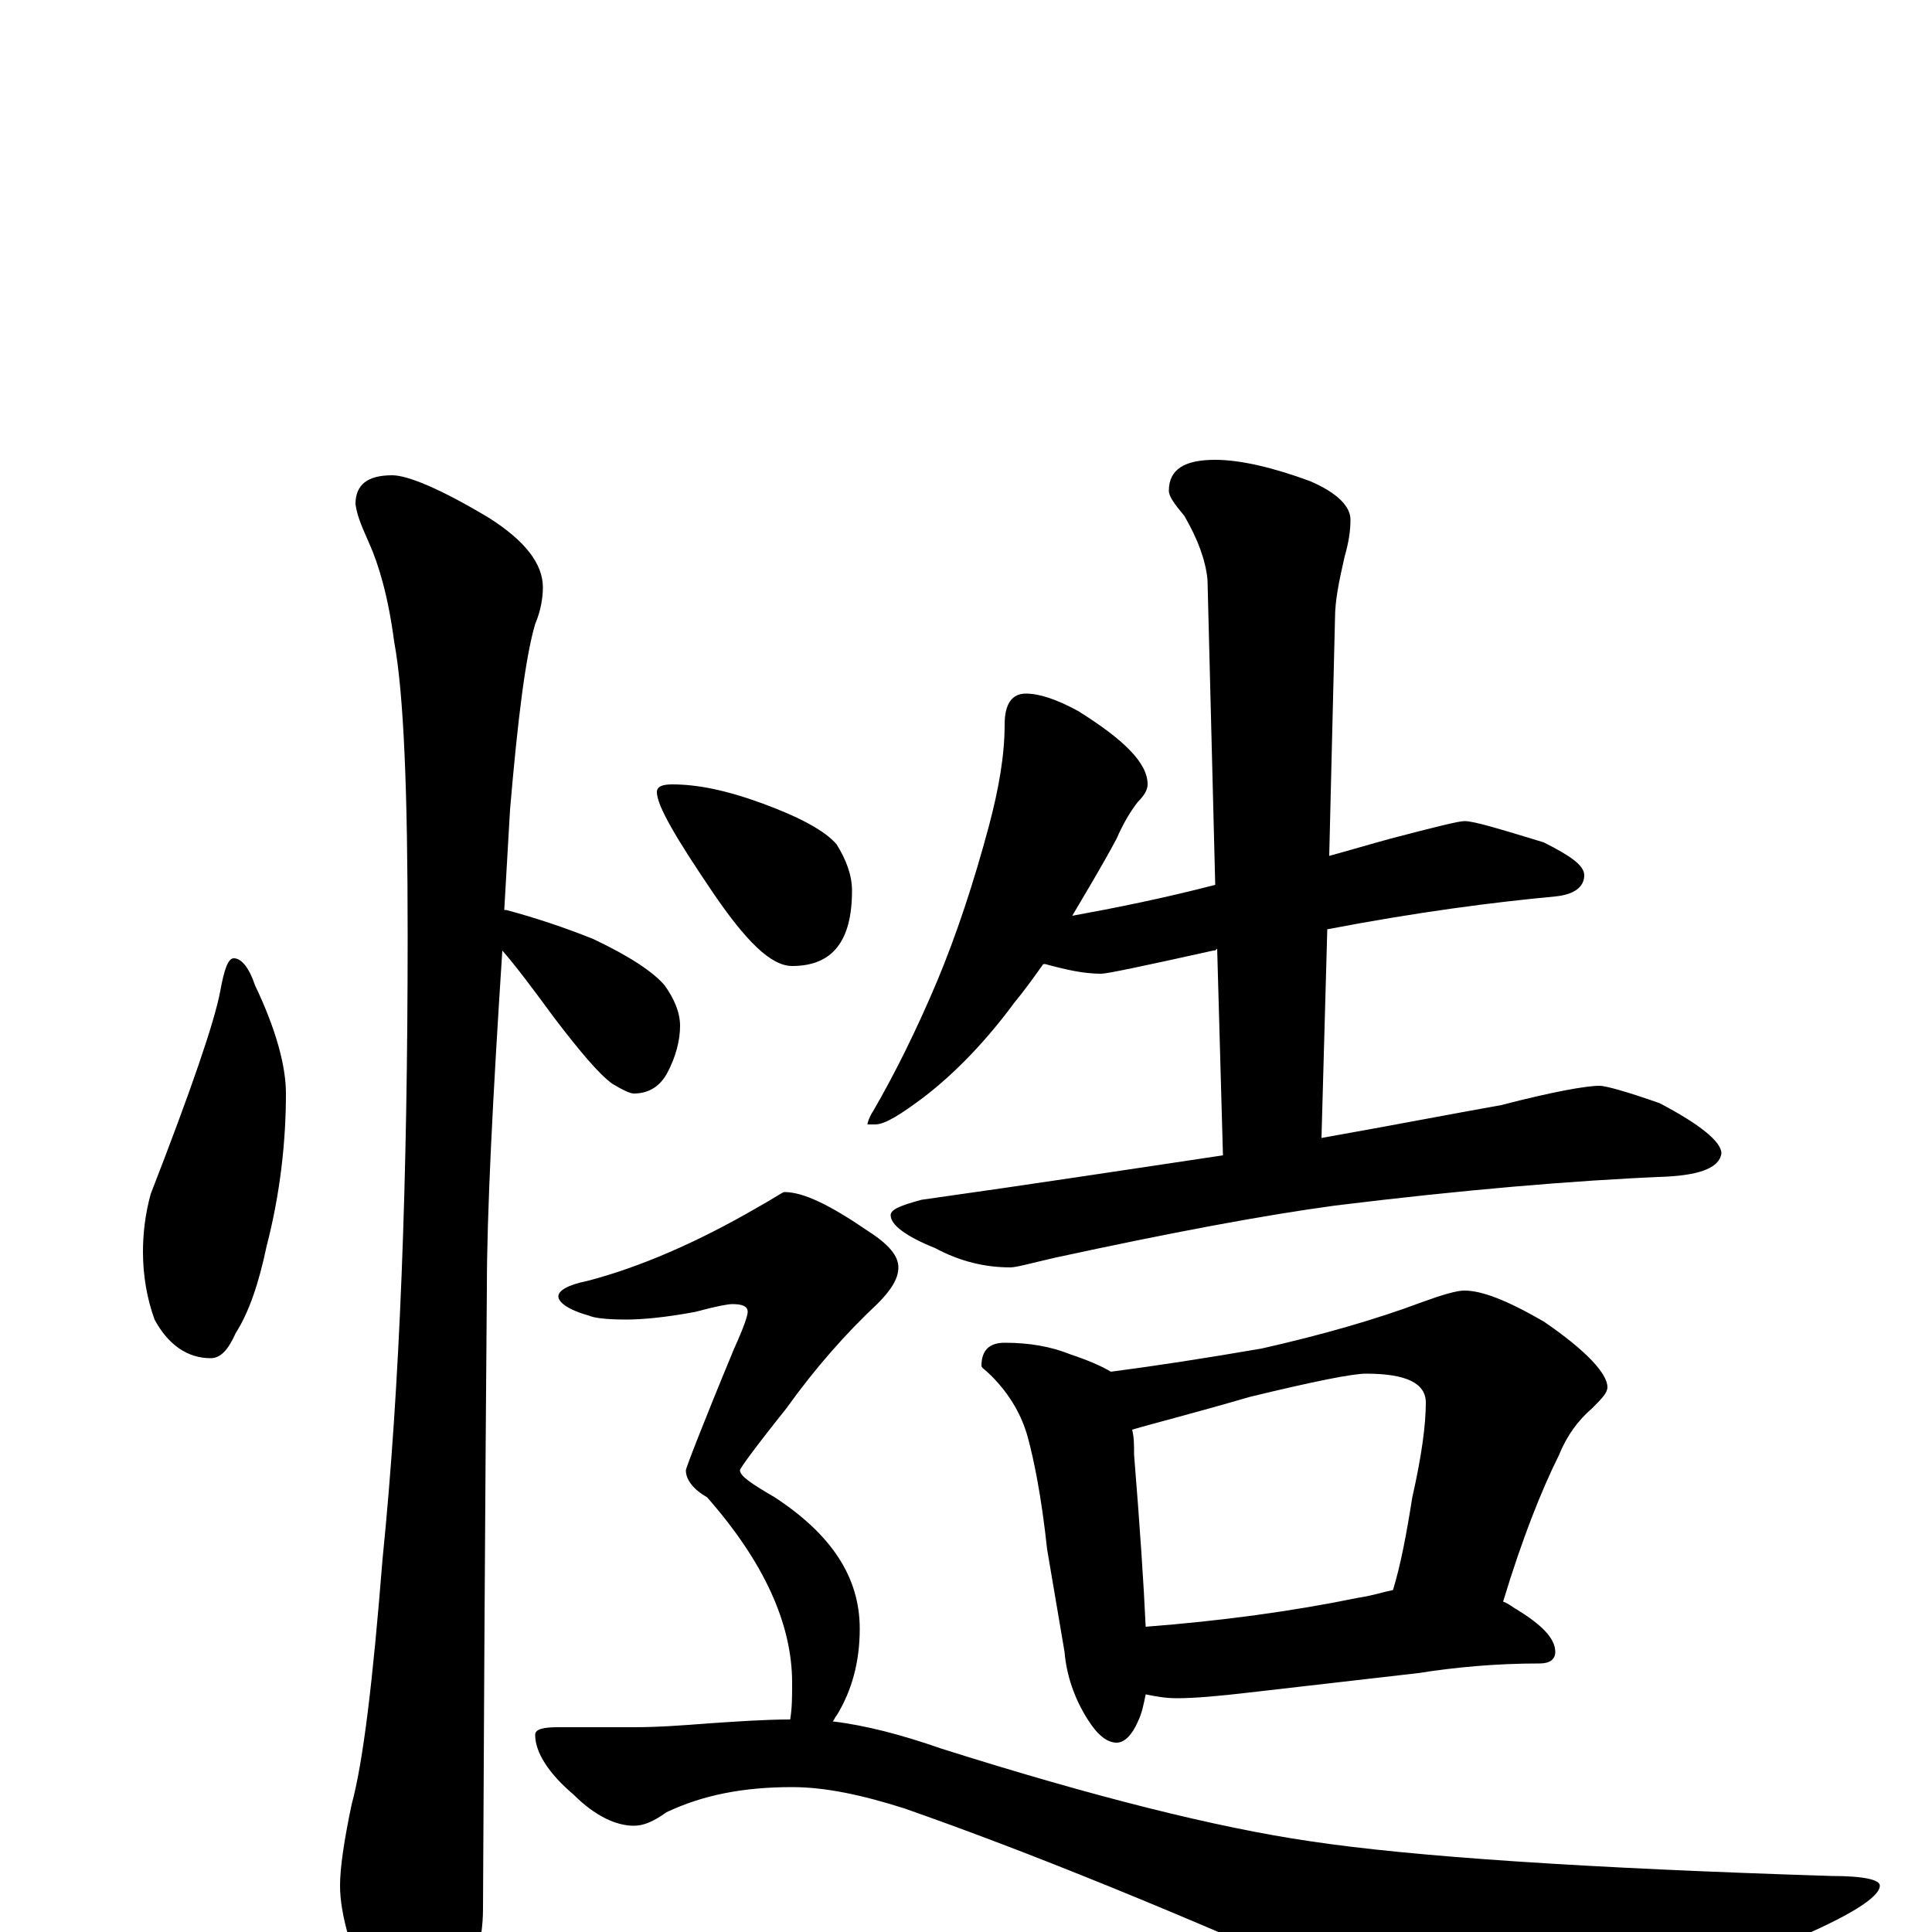 <?xml version="1.0" encoding="utf-8" ?>
<!DOCTYPE svg PUBLIC "-//W3C//DTD SVG 1.1//EN" "http://www.w3.org/Graphics/SVG/1.1/DTD/svg11.dtd">
<svg version="1.1" id="Layer_1" xmlns="http://www.w3.org/2000/svg" xmlns:xlink="http://www.w3.org/1999/xlink" x="0px" y="145px" width="1000px" height="1000px" viewBox="0 0 1000 1000" enable-background="new 0 0 1000 1000" xml:space="preserve">
<g id="Layer_1">
<path id="glyph" transform="matrix(1 0 0 -1 0 1000)" d="M121,504C125,504 129,499 132,490C143,467 148,448 148,434C148,409 145,382 138,355C134,336 129,321 122,310C118,301 114,297 109,297C97,297 87,304 80,317C76,328 74,340 74,352C74,361 75,371 78,382C99,436 111,471 114,487C116,498 118,504 121,504M203,754C211,754 228,747 253,732C272,720 281,708 281,696C281,691 280,684 277,677C272,660 268,628 264,581C263,563 262,546 261,529l1,0C277,525 292,520 307,514C326,505 338,497 344,490C349,483 352,476 352,469C352,462 350,453 345,444C341,437 335,434 328,434C326,434 322,436 317,439C310,444 300,456 287,473C276,488 267,500 260,508C255,431 252,372 252,333C252,331 251,224 250,12C250,-5 245,-23 236,-42C229,-58 222,-66 215,-66C210,-66 204,-57 195,-40C182,-12 176,9 176,24C176,33 178,47 182,66C188,88 193,130 198,193C207,282 211,389 211,516C211,591 209,641 204,668C201,691 196,708 191,719C188,726 185,732 184,739C184,749 190,754 203,754M348,594C361,594 376,591 395,584C414,577 427,570 433,563C438,555 441,547 441,539C441,513 431,500 410,500C399,500 386,513 369,538C350,566 340,583 340,590C340,593 343,594 348,594M406,383C416,383 430,376 449,363C460,356 465,350 465,344C465,338 461,332 454,325C438,310 422,292 407,271C391,251 383,240 383,239C383,236 389,232 401,225C430,206 445,184 445,157C445,140 441,125 433,112C432,111 432,110 431,109C448,107 467,102 487,95C566,70 630,54 678,47C731,39 821,33 948,29C965,29 973,27 973,24C973,18 957,8 926,-5C850,-38 802,-54 781,-54C768,-54 743,-47 706,-33C610,10 531,42 468,64C446,71 427,75 410,75C385,75 364,71 345,62C338,57 333,55 328,55C319,55 308,60 297,71C284,82 277,93 277,102C277,105 281,106 289,106l39,0C341,106 354,107 367,108C382,109 396,110 409,110C410,116 410,122 410,129C410,160 395,192 366,225C359,229 355,234 355,239C355,240 363,261 380,302C385,313 387,319 387,321C387,324 384,325 379,325C377,325 371,324 360,321C344,318 332,317 324,317C313,317 307,318 305,319C294,322 289,326 289,329C289,332 294,335 304,337C331,344 361,357 392,375C401,380 405,383 406,383M531,641C538,641 547,638 558,632C582,617 594,605 594,594C594,591 592,588 589,585C585,580 581,573 578,566C570,551 562,538 555,526C577,530 602,535 629,542l-4,158C624,710 620,721 613,733C608,739 605,743 605,746C605,757 613,762 629,762C642,762 659,758 678,751C692,745 699,738 699,731C699,725 698,719 696,712C693,699 691,689 691,680l-3,-123C699,560 709,563 720,566C743,572 755,575 758,575C763,575 776,571 799,564C813,557 820,552 820,547C820,541 815,537 805,536C773,533 734,528 687,519l-3,-108C718,417 749,423 777,428C804,435 821,438 828,438C831,438 842,435 859,429C880,418 891,409 891,403C890,396 881,392 863,391C814,389 756,384 691,376C654,371 606,362 546,349C533,346 526,344 523,344C510,344 497,347 484,354C469,360 461,366 461,371C461,374 466,376 477,379C534,387 586,395 633,402l-3,107C629,508 629,508 628,508C592,500 573,496 570,496C561,496 552,498 541,501l-1,0C535,494 530,487 525,481C511,462 495,445 478,432C466,423 458,418 453,418l-4,0C449,419 450,422 452,425C463,444 474,466 485,492C495,516 504,543 512,573C517,592 520,609 520,625C520,636 524,641 531,641M520,305C533,305 544,303 554,299C563,296 570,293 575,290C598,293 624,297 653,302C684,309 712,317 736,326C747,330 754,332 758,332C767,332 780,327 799,316C821,301 832,289 832,282C832,279 829,276 824,271C817,265 811,257 807,247C798,229 788,204 778,171C781,170 783,168 785,167C798,159 805,152 805,145C805,141 802,139 797,139C774,139 753,137 734,134l-87,-10C630,122 618,121 609,121C603,121 598,122 593,123C592,118 591,113 589,109C586,102 582,98 578,98C573,98 568,102 563,110C556,121 552,133 551,145l-9,53C539,226 535,245 532,256C529,267 523,278 513,288C510,291 508,292 508,293C508,301 512,305 520,305M593,158C632,161 669,166 703,173C710,174 716,176 721,177C725,190 728,206 731,225C736,247 738,263 738,274C738,284 728,289 707,289C700,289 680,285 647,277C616,268 596,263 586,260C587,256 587,252 587,247C590,210 592,180 593,158z"/>
</g>
</svg>
